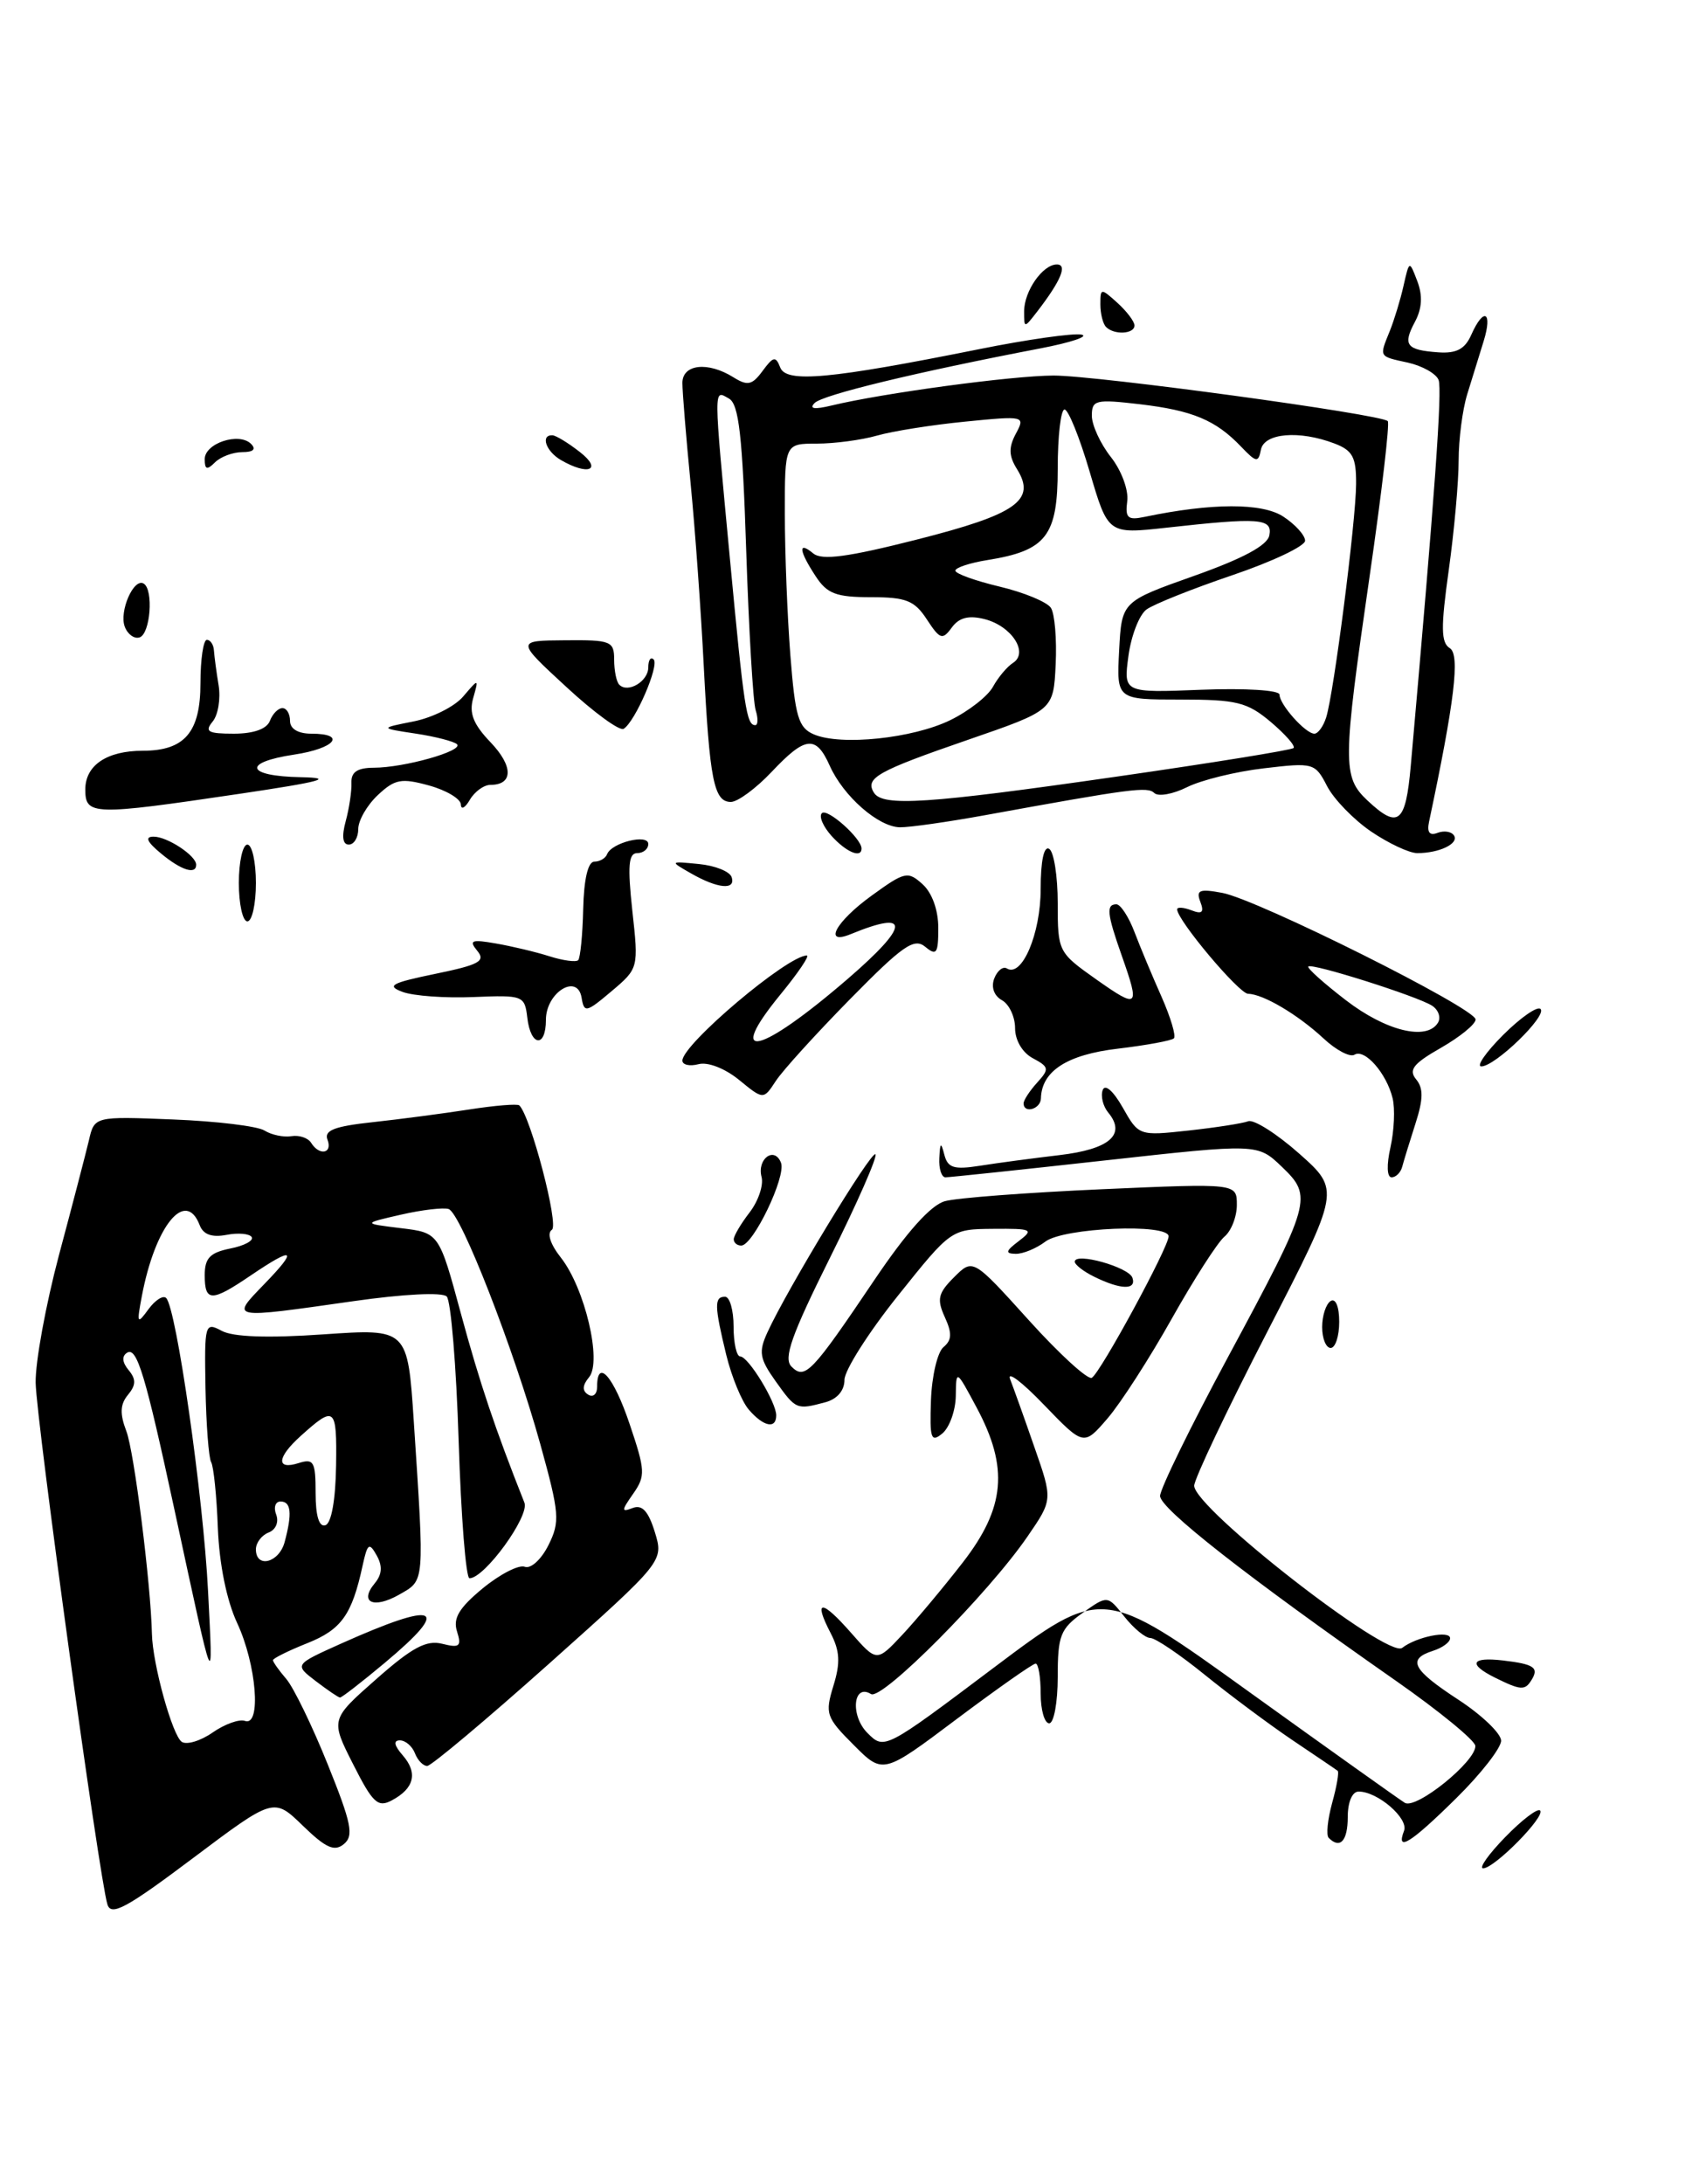 <?xml version="1.0" encoding="UTF-8" standalone="no"?>
<!DOCTYPE svg PUBLIC "-//W3C//DTD SVG 1.1//EN" "http://www.w3.org/Graphics/SVG/1.1/DTD/svg11.dtd" >
<svg xmlns="http://www.w3.org/2000/svg" xmlns:xlink="http://www.w3.org/1999/xlink" version="1.1" viewBox="0 0 200 256">
 <g >
 <path fill="currentColor"
d=" M 35.50 214.00 C 38.21 216.63 39.21 217.07 40.32 216.15 C 41.50 215.17 41.20 213.71 38.42 206.81 C 36.61 202.31 34.42 197.80 33.56 196.80 C 32.70 195.80 32.00 194.81 32.00 194.60 C 32.00 194.39 33.81 193.49 36.02 192.61 C 40.03 191.01 41.26 189.28 42.51 183.51 C 43.08 180.90 43.28 180.75 44.16 182.32 C 44.86 183.57 44.79 184.55 43.94 185.58 C 42.06 187.83 43.79 188.63 46.81 186.91 C 49.82 185.18 49.77 185.80 48.51 166.61 C 47.79 155.73 47.79 155.73 37.91 156.41 C 31.41 156.86 27.34 156.72 26.00 156.00 C 24.02 154.94 23.96 155.15 24.09 162.70 C 24.17 166.99 24.47 170.90 24.75 171.38 C 25.04 171.86 25.40 175.34 25.54 179.12 C 25.71 183.36 26.57 187.60 27.80 190.24 C 30.07 195.11 30.66 202.40 28.72 201.72 C 28.05 201.48 26.35 202.09 24.94 203.07 C 23.54 204.05 21.91 204.55 21.32 204.18 C 20.22 203.48 17.88 195.04 17.81 191.50 C 17.68 185.67 15.73 170.13 14.81 167.75 C 14.03 165.71 14.08 164.61 15.00 163.50 C 15.95 162.35 15.97 161.67 15.07 160.59 C 14.32 159.68 14.26 158.96 14.90 158.56 C 16.05 157.85 17.04 161.13 20.46 177.00 C 25.19 198.93 24.99 198.44 24.39 186.50 C 23.83 175.39 20.68 153.35 19.48 152.15 C 19.13 151.79 18.19 152.39 17.40 153.47 C 16.08 155.28 16.02 155.16 16.62 151.97 C 18.18 143.68 21.75 139.29 23.41 143.61 C 23.83 144.71 24.83 145.07 26.54 144.75 C 27.92 144.48 29.25 144.60 29.51 145.01 C 29.76 145.42 28.62 146.03 26.98 146.35 C 24.62 146.83 24.00 147.47 24.00 149.47 C 24.00 152.63 24.79 152.63 29.40 149.50 C 34.49 146.05 35.00 146.37 31.00 150.50 C 26.99 154.64 26.83 154.60 41.49 152.51 C 47.31 151.68 51.85 151.45 52.37 151.97 C 52.86 152.46 53.49 160.09 53.77 168.93 C 54.05 177.77 54.62 185.00 55.04 185.00 C 56.81 185.00 62.10 177.72 61.48 176.14 C 58.04 167.48 56.24 162.10 54.04 154.00 C 51.47 144.50 51.47 144.50 46.99 143.96 C 42.50 143.41 42.50 143.41 47.00 142.38 C 49.48 141.81 52.00 141.52 52.60 141.72 C 54.04 142.22 60.25 158.15 63.35 169.31 C 65.59 177.41 65.67 178.36 64.29 181.13 C 63.45 182.80 62.23 183.92 61.52 183.65 C 60.83 183.38 58.61 184.52 56.59 186.18 C 53.81 188.48 53.08 189.69 53.58 191.24 C 54.13 192.98 53.88 193.19 51.85 192.68 C 49.99 192.21 48.32 193.10 44.11 196.82 C 38.74 201.55 38.74 201.55 41.40 206.80 C 43.70 211.35 44.30 211.91 45.94 211.03 C 48.57 209.63 49.01 207.81 47.21 205.75 C 46.20 204.59 46.09 204.00 46.88 204.00 C 47.53 204.00 48.32 204.68 48.64 205.50 C 48.95 206.32 49.60 207.00 50.08 207.00 C 50.55 207.00 56.98 201.60 64.38 195.00 C 77.81 183.00 77.81 183.00 76.77 179.59 C 76.01 177.13 75.28 176.34 74.18 176.76 C 72.82 177.28 72.83 177.09 74.23 175.09 C 75.69 173.00 75.65 172.36 73.81 166.91 C 71.93 161.33 70.00 159.13 70.00 162.56 C 70.00 163.42 69.53 163.83 68.95 163.47 C 68.23 163.03 68.27 162.38 69.06 161.43 C 70.59 159.58 68.57 151.00 65.75 147.41 C 64.51 145.84 64.10 144.55 64.70 144.15 C 65.55 143.60 62.21 130.84 60.88 129.57 C 60.67 129.36 58.02 129.58 55.00 130.05 C 51.98 130.52 46.88 131.19 43.67 131.54 C 39.21 132.02 37.98 132.50 38.39 133.58 C 39.02 135.22 37.44 135.52 36.47 133.95 C 36.11 133.38 35.08 133.03 34.16 133.18 C 33.25 133.33 31.83 133.03 31.01 132.52 C 30.19 132.00 25.36 131.42 20.29 131.22 C 11.07 130.85 11.07 130.85 10.42 133.68 C 10.05 135.23 8.48 141.27 6.92 147.09 C 5.37 152.92 4.13 159.67 4.18 162.09 C 4.27 166.60 11.63 220.10 12.59 223.22 C 13.02 224.64 14.80 223.68 22.60 217.82 C 32.09 210.69 32.09 210.69 35.50 214.00 Z  M 45.11 194.91 C 53.01 188.30 51.36 187.57 40.00 192.65 C 34.50 195.12 34.50 195.12 37.00 197.04 C 38.38 198.09 39.66 198.97 39.86 198.98 C 40.06 198.99 42.42 197.16 45.11 194.91 Z  M 176.46 215.34 C 178.41 213.33 180.26 211.92 180.55 212.22 C 181.22 212.89 175.20 219.00 173.87 219.00 C 173.34 219.00 174.50 217.35 176.46 215.34 Z  M 155.77 215.43 C 155.45 215.12 155.64 213.28 156.17 211.34 C 156.71 209.40 157.00 207.70 156.82 207.57 C 156.65 207.43 154.25 205.81 151.50 203.96 C 148.75 202.10 144.12 198.65 141.21 196.29 C 138.30 193.93 135.44 192.00 134.86 192.00 C 134.27 192.00 132.90 190.87 131.81 189.49 C 129.84 186.98 129.84 186.98 126.92 189.06 C 124.31 190.92 124.00 191.71 124.00 196.57 C 124.00 199.56 123.55 202.00 123.00 202.00 C 122.45 202.00 122.00 200.43 122.00 198.50 C 122.00 196.57 121.73 195.00 121.41 195.00 C 121.09 195.00 116.93 197.92 112.17 201.49 C 103.52 207.99 103.52 207.99 100.08 204.54 C 96.85 201.31 96.70 200.88 97.70 197.61 C 98.54 194.91 98.46 193.51 97.37 191.41 C 95.32 187.46 96.30 187.44 99.76 191.38 C 102.78 194.82 102.78 194.82 105.75 191.66 C 107.38 189.92 110.58 186.10 112.86 183.16 C 117.85 176.73 118.27 172.04 114.50 165.00 C 112.09 160.50 112.09 160.50 112.05 163.63 C 112.02 165.35 111.31 167.32 110.48 168.02 C 109.14 169.13 108.98 168.64 109.14 164.13 C 109.24 161.30 109.90 158.50 110.60 157.91 C 111.59 157.09 111.63 156.28 110.76 154.38 C 109.81 152.29 109.97 151.58 111.85 149.71 C 114.06 147.50 114.06 147.50 120.62 154.76 C 124.22 158.75 127.55 161.78 128.00 161.50 C 129.04 160.86 137.00 146.19 137.00 144.92 C 137.00 143.38 124.72 143.90 122.56 145.53 C 121.49 146.34 119.92 146.99 119.06 146.97 C 117.81 146.94 117.89 146.64 119.44 145.47 C 121.23 144.11 121.00 144.00 116.44 144.04 C 111.50 144.08 111.50 144.08 105.25 151.90 C 101.81 156.20 99.00 160.63 99.00 161.74 C 99.00 163.00 98.14 164.00 96.75 164.37 C 93.38 165.27 93.31 165.24 90.94 161.92 C 89.04 159.25 88.91 158.48 89.97 156.17 C 92.24 151.18 102.16 134.83 102.63 135.30 C 102.89 135.56 100.51 140.99 97.33 147.37 C 92.77 156.53 91.82 159.22 92.79 160.19 C 94.37 161.77 95.15 160.95 102.53 150.00 C 106.32 144.38 109.12 141.26 110.77 140.80 C 112.15 140.41 120.41 139.79 129.14 139.40 C 145.00 138.70 145.00 138.70 145.00 141.23 C 145.00 142.62 144.34 144.30 143.54 144.96 C 142.74 145.63 139.96 149.96 137.36 154.59 C 134.76 159.22 131.38 164.47 129.84 166.26 C 127.05 169.50 127.05 169.50 122.38 164.66 C 119.82 161.99 118.03 160.64 118.42 161.66 C 118.81 162.67 120.10 166.26 121.27 169.64 C 123.42 175.79 123.42 175.79 120.46 180.10 C 115.88 186.78 103.38 199.36 102.11 198.57 C 100.01 197.27 99.66 201.11 101.70 203.14 C 103.67 205.12 103.73 205.09 116.45 195.52 C 129.22 185.92 129.22 185.92 146.36 198.26 C 155.79 205.04 164.04 210.92 164.69 211.32 C 166.02 212.13 173.03 206.47 172.96 204.65 C 172.93 204.02 168.77 200.60 163.71 197.06 C 146.10 184.75 136.00 176.83 136.00 175.35 C 136.00 174.53 139.57 167.23 143.93 159.13 C 153.77 140.85 153.93 140.27 150.27 136.76 C 147.43 134.04 147.43 134.04 129.56 136.02 C 119.73 137.11 111.30 138.00 110.84 138.00 C 110.38 138.00 110.05 136.99 110.12 135.75 C 110.21 133.89 110.31 133.82 110.71 135.36 C 111.11 136.90 111.83 137.12 114.85 136.65 C 116.86 136.33 121.06 135.77 124.19 135.40 C 130.08 134.71 132.06 132.99 129.92 130.41 C 129.31 129.67 129.02 128.49 129.27 127.78 C 129.54 127.02 130.50 127.85 131.62 129.82 C 133.49 133.13 133.52 133.15 139.32 132.52 C 142.52 132.17 145.67 131.68 146.33 131.43 C 146.98 131.18 149.68 132.89 152.32 135.23 C 157.12 139.50 157.12 139.50 148.56 156.12 C 143.85 165.25 140.00 173.37 140.00 174.15 C 140.00 176.78 162.69 194.47 164.38 193.16 C 166.05 191.86 170.00 191.06 170.00 192.03 C 170.00 192.49 169.10 193.15 168.00 193.50 C 164.93 194.48 165.56 195.70 170.98 199.24 C 173.72 201.03 175.97 203.19 175.98 204.03 C 175.99 204.88 173.62 207.92 170.72 210.78 C 165.38 216.05 163.62 217.15 164.60 214.60 C 165.16 213.15 161.51 210.00 159.28 210.00 C 158.52 210.00 158.00 211.23 158.00 213.00 C 158.00 215.79 157.10 216.77 155.77 215.43 Z  M 175.25 196.64 C 172.07 195.06 172.46 194.20 176.17 194.63 C 179.85 195.06 180.45 195.47 179.54 196.93 C 178.77 198.18 178.28 198.14 175.25 196.64 Z  M 87.80 165.25 C 86.96 164.29 85.77 161.39 85.14 158.81 C 83.74 153.05 83.72 152.00 85.00 152.00 C 85.55 152.00 86.00 153.57 86.00 155.50 C 86.00 157.43 86.35 159.00 86.78 159.00 C 87.73 159.00 91.00 164.36 91.00 165.90 C 91.00 167.54 89.51 167.23 87.80 165.25 Z  M 155.00 155.56 C 155.00 154.22 155.45 152.84 156.00 152.50 C 156.58 152.14 157.00 153.16 157.00 154.94 C 157.00 156.62 156.55 158.00 156.00 158.00 C 155.45 158.00 155.00 156.90 155.00 155.56 Z  M 128.25 149.64 C 127.01 149.03 126.00 148.24 126.00 147.89 C 126.00 146.75 132.34 148.52 132.76 149.78 C 133.25 151.24 131.36 151.18 128.25 149.64 Z  M 86.02 145.25 C 86.03 144.84 86.87 143.42 87.89 142.10 C 88.90 140.78 89.53 138.92 89.28 137.96 C 88.72 135.83 90.80 134.32 91.56 136.30 C 92.18 137.91 88.29 146.00 86.90 146.00 C 86.40 146.00 86.01 145.66 86.02 145.25 Z  M 163.01 134.48 C 163.44 132.54 163.56 129.95 163.26 128.73 C 162.55 125.81 159.99 122.89 158.79 123.63 C 158.26 123.95 156.64 123.10 155.17 121.73 C 152.16 118.93 148.09 116.52 146.32 116.49 C 145.25 116.48 138.00 107.85 138.00 106.59 C 138.00 106.30 138.75 106.35 139.67 106.70 C 140.93 107.19 141.19 106.94 140.72 105.71 C 140.19 104.33 140.61 104.16 143.29 104.66 C 147.46 105.44 173.00 118.20 172.99 119.50 C 172.99 120.05 171.16 121.54 168.93 122.82 C 165.68 124.67 165.10 125.41 166.02 126.52 C 166.88 127.56 166.86 128.84 165.94 131.70 C 165.27 133.79 164.57 136.06 164.39 136.75 C 164.21 137.44 163.65 138.00 163.14 138.00 C 162.59 138.00 162.54 136.54 163.01 134.48 Z  M 168.57 119.89 C 168.95 119.28 168.64 118.37 167.88 117.88 C 166.15 116.77 153.81 112.86 153.38 113.29 C 153.20 113.47 155.18 115.24 157.78 117.24 C 162.47 120.85 167.25 122.02 168.57 119.89 Z  M 120.00 129.33 C 120.00 128.96 120.71 127.87 121.58 126.91 C 123.04 125.30 123.00 125.07 121.08 124.04 C 119.86 123.39 119.00 121.94 119.00 120.51 C 119.00 119.19 118.31 117.71 117.46 117.24 C 116.53 116.72 116.17 115.71 116.56 114.69 C 116.92 113.77 117.58 113.24 118.04 113.52 C 119.80 114.61 122.00 109.45 122.00 104.22 C 122.00 100.92 122.38 99.12 123.00 99.50 C 123.55 99.84 124.00 102.70 124.00 105.87 C 124.00 111.54 124.06 111.65 128.50 114.79 C 133.48 118.30 133.66 118.13 131.50 112.00 C 129.77 107.10 129.66 106.00 130.88 106.00 C 131.36 106.00 132.32 107.46 133.00 109.25 C 133.68 111.04 135.11 114.46 136.18 116.86 C 137.24 119.26 137.89 121.44 137.62 121.71 C 137.35 121.98 134.40 122.52 131.06 122.92 C 125.09 123.62 122.11 125.55 122.03 128.75 C 122.00 130.01 120.00 130.58 120.00 129.33 Z  M 86.64 126.58 C 84.98 125.23 82.98 124.45 81.89 124.74 C 80.85 125.01 80.00 124.82 80.00 124.32 C 80.00 122.41 92.32 112.00 94.59 112.00 C 94.95 112.00 93.56 114.05 91.51 116.55 C 84.89 124.63 89.07 123.64 99.44 114.69 C 106.65 108.46 106.76 106.61 99.75 109.49 C 96.45 110.85 97.96 108.04 102.16 105.00 C 106.07 102.16 106.43 102.08 108.16 103.65 C 109.27 104.65 110.00 106.68 110.00 108.78 C 110.00 111.78 109.79 112.07 108.47 110.98 C 107.17 109.90 105.84 110.82 99.67 117.10 C 95.67 121.17 91.74 125.49 90.95 126.71 C 89.50 128.92 89.50 128.92 86.64 126.58 Z  M 176.23 121.30 C 178.27 119.27 180.24 117.90 180.60 118.27 C 181.40 119.07 175.28 125.00 173.66 125.00 C 173.04 125.00 174.20 123.33 176.23 121.30 Z  M 61.82 119.31 C 61.51 116.69 61.34 116.63 55.50 116.87 C 52.20 117.01 48.47 116.74 47.20 116.27 C 45.26 115.55 45.85 115.22 51.03 114.15 C 56.19 113.09 56.96 112.66 55.95 111.45 C 54.94 110.22 55.27 110.09 58.13 110.59 C 59.98 110.91 62.81 111.58 64.41 112.09 C 66.01 112.60 67.53 112.80 67.78 112.55 C 68.03 112.30 68.30 109.60 68.37 106.55 C 68.45 103.07 68.93 101.00 69.67 101.00 C 70.31 101.00 70.98 100.61 71.17 100.13 C 71.69 98.77 76.00 97.70 76.00 98.93 C 76.00 99.52 75.41 100.00 74.70 100.00 C 73.68 100.00 73.56 101.50 74.13 106.75 C 74.87 113.47 74.86 113.51 71.69 116.19 C 68.72 118.70 68.48 118.75 68.18 116.94 C 67.70 114.04 64.00 116.33 64.00 119.54 C 64.00 122.87 62.21 122.68 61.82 119.31 Z  M 28.00 103.50 C 28.00 101.03 28.45 99.00 29.00 99.00 C 29.55 99.00 30.00 101.03 30.00 103.50 C 30.00 105.97 29.55 108.00 29.00 108.00 C 28.45 108.00 28.00 105.97 28.00 103.50 Z  M 81.00 102.37 C 78.50 100.94 78.50 100.94 81.94 101.28 C 83.83 101.46 85.55 102.15 85.77 102.81 C 86.29 104.37 84.14 104.17 81.00 102.37 Z  M 18.86 100.03 C 17.22 98.67 16.96 98.07 18.00 98.07 C 19.61 98.06 23.00 100.30 23.00 101.36 C 23.00 102.57 21.22 102.00 18.86 100.03 Z  M 97.49 97.99 C 96.50 96.89 95.98 95.69 96.35 95.32 C 96.98 94.69 101.00 98.27 101.00 99.46 C 101.00 100.64 99.21 99.89 97.49 97.99 Z  M 160.74 97.47 C 158.70 96.08 156.37 93.68 155.58 92.15 C 154.17 89.42 153.98 89.37 148.16 90.06 C 144.87 90.44 140.83 91.44 139.18 92.26 C 137.52 93.09 135.79 93.40 135.33 92.96 C 134.53 92.18 132.70 92.42 115.50 95.55 C 111.10 96.35 106.60 96.99 105.50 96.97 C 102.97 96.93 98.87 93.33 97.27 89.75 C 95.66 86.14 94.41 86.28 90.44 90.50 C 88.62 92.42 86.48 94.00 85.68 94.00 C 83.69 94.00 83.19 91.43 82.50 78.00 C 82.18 71.67 81.49 62.06 80.96 56.64 C 80.43 51.22 80.00 45.94 80.00 44.89 C 80.00 42.68 82.99 42.35 85.99 44.23 C 87.64 45.26 88.18 45.14 89.40 43.48 C 90.66 41.77 90.94 41.71 91.47 43.08 C 92.18 44.91 97.29 44.44 114.78 40.93 C 120.43 39.79 125.83 39.03 126.78 39.22 C 127.72 39.42 125.58 40.14 122.00 40.83 C 107.38 43.63 96.44 46.28 95.50 47.24 C 94.82 47.93 95.46 48.02 97.50 47.53 C 103.52 46.08 118.63 44.04 123.50 44.02 C 128.56 44.01 161.88 48.55 162.69 49.36 C 162.94 49.60 161.98 57.77 160.57 67.51 C 157.39 89.46 157.37 91.06 160.31 93.83 C 163.93 97.22 164.79 96.53 165.39 89.75 C 168.22 57.83 169.09 45.68 168.65 44.54 C 168.37 43.80 166.75 42.89 165.07 42.51 C 161.60 41.75 161.68 41.89 162.93 38.80 C 163.44 37.53 164.17 35.15 164.54 33.50 C 165.22 30.50 165.22 30.50 166.16 32.97 C 166.80 34.66 166.71 36.16 165.88 37.72 C 164.42 40.45 164.86 41.03 168.62 41.30 C 170.74 41.45 171.74 40.92 172.48 39.25 C 173.94 35.95 175.01 36.51 173.93 40.00 C 173.42 41.65 172.55 44.46 172.00 46.24 C 171.45 48.03 171.00 51.51 171.00 53.99 C 171.00 56.47 170.48 62.25 169.84 66.84 C 168.90 73.56 168.92 75.33 169.97 75.98 C 171.18 76.73 170.53 82.19 167.53 96.33 C 167.27 97.57 167.59 97.99 168.54 97.62 C 169.31 97.33 170.17 97.47 170.46 97.94 C 171.05 98.89 168.73 100.00 166.15 100.00 C 165.22 100.00 162.79 98.86 160.74 97.47 Z  M 130.86 91.04 C 142.06 89.43 151.41 87.92 151.65 87.68 C 151.89 87.44 150.68 86.07 148.97 84.62 C 146.21 82.30 144.98 82.00 138.37 82.00 C 130.90 82.00 130.90 82.00 131.20 76.25 C 131.50 70.51 131.50 70.51 139.99 67.50 C 145.74 65.46 148.58 63.93 148.81 62.75 C 149.19 60.75 147.67 60.64 136.70 61.86 C 129.90 62.61 129.90 62.61 127.75 55.31 C 126.57 51.29 125.24 48.00 124.80 48.00 C 124.36 48.00 124.00 51.12 124.00 54.94 C 124.00 62.82 122.68 64.54 115.75 65.65 C 113.69 65.98 112.00 66.54 112.00 66.89 C 112.00 67.24 114.33 68.08 117.19 68.76 C 120.04 69.44 122.75 70.56 123.20 71.25 C 123.65 71.94 123.90 74.92 123.76 77.88 C 123.50 83.26 123.50 83.26 113.50 86.71 C 102.83 90.39 101.39 91.20 102.45 92.91 C 103.47 94.57 108.67 94.23 130.86 91.04 Z  M 111.41 84.41 C 113.56 83.36 115.81 81.60 116.41 80.50 C 117.01 79.40 118.07 78.14 118.76 77.70 C 120.63 76.50 118.59 73.37 115.42 72.57 C 113.56 72.10 112.43 72.39 111.58 73.56 C 110.49 75.05 110.20 74.96 108.66 72.61 C 107.21 70.39 106.23 70.00 102.09 70.00 C 98.03 70.00 96.96 69.60 95.62 67.54 C 93.65 64.54 93.53 63.37 95.34 64.87 C 96.35 65.71 99.40 65.30 107.51 63.24 C 119.17 60.28 121.51 58.64 119.22 54.98 C 118.26 53.44 118.23 52.45 119.09 50.84 C 120.21 48.75 120.13 48.73 113.16 49.42 C 109.28 49.80 104.62 50.54 102.81 51.06 C 100.99 51.58 97.82 52.00 95.76 52.00 C 92.00 52.00 92.00 52.00 92.01 60.25 C 92.01 64.79 92.30 72.25 92.66 76.84 C 93.22 84.01 93.60 85.31 95.41 86.08 C 98.57 87.44 107.01 86.56 111.41 84.41 Z  M 155.47 84.10 C 156.37 81.26 158.96 61.08 158.98 56.73 C 159.00 53.58 158.57 52.79 156.43 51.98 C 152.31 50.41 148.19 50.76 147.82 52.72 C 147.52 54.26 147.28 54.22 145.49 52.35 C 142.52 49.24 139.81 48.11 133.61 47.38 C 128.44 46.78 128.00 46.88 128.00 48.73 C 128.00 49.83 129.00 52.01 130.23 53.57 C 131.47 55.14 132.32 57.44 132.15 58.74 C 131.89 60.72 132.21 61.00 134.17 60.59 C 142.07 58.94 147.96 58.93 150.44 60.55 C 151.85 61.47 153.00 62.75 153.00 63.38 C 153.00 64.01 149.16 65.83 144.48 67.42 C 139.79 69.01 135.26 70.82 134.41 71.44 C 133.56 72.06 132.61 74.51 132.29 76.89 C 131.71 81.21 131.71 81.21 140.85 80.85 C 146.02 80.65 150.00 80.90 150.00 81.42 C 150.00 82.58 153.05 86.00 154.09 86.00 C 154.52 86.00 155.14 85.14 155.47 84.10 Z  M 88.59 83.25 C 88.28 82.29 87.79 73.86 87.48 64.52 C 87.04 51.08 86.62 47.37 85.46 46.72 C 83.63 45.69 83.63 44.88 85.57 65.50 C 87.22 83.05 87.52 85.00 88.54 85.00 C 88.87 85.00 88.89 84.21 88.59 83.25 Z  M 40.53 96.25 C 40.94 94.74 41.24 92.71 41.20 91.75 C 41.15 90.50 41.89 90.00 43.81 89.99 C 47.37 89.99 54.35 88.02 53.58 87.24 C 53.24 86.91 51.06 86.34 48.73 85.99 C 44.50 85.35 44.50 85.35 48.50 84.56 C 50.70 84.12 53.32 82.81 54.31 81.63 C 56.13 79.50 56.13 79.50 55.47 81.84 C 54.97 83.60 55.49 84.90 57.51 87.01 C 60.19 89.81 60.18 92.00 57.49 92.00 C 56.73 92.00 55.64 92.79 55.08 93.75 C 54.52 94.71 54.05 94.96 54.03 94.30 C 54.01 93.64 52.33 92.63 50.29 92.07 C 47.05 91.18 46.29 91.32 44.29 93.20 C 43.03 94.38 42.00 96.17 42.00 97.17 C 42.00 98.18 41.50 99.00 40.89 99.00 C 40.17 99.00 40.04 98.05 40.53 96.25 Z  M 10.00 92.54 C 10.00 89.70 12.53 88.00 16.74 88.00 C 21.65 88.00 23.50 85.83 23.50 80.08 C 23.50 77.29 23.84 75.00 24.25 75.00 C 24.66 75.00 25.04 75.56 25.08 76.25 C 25.13 76.94 25.37 78.78 25.63 80.34 C 25.88 81.90 25.57 83.82 24.92 84.59 C 23.96 85.76 24.38 86.00 27.41 86.00 C 29.73 86.00 31.27 85.45 31.64 84.50 C 31.95 83.67 32.62 83.00 33.11 83.00 C 33.60 83.00 34.00 83.67 34.00 84.50 C 34.00 85.43 34.94 86.00 36.50 86.00 C 40.70 86.00 39.28 87.73 34.50 88.45 C 28.36 89.37 28.82 90.98 35.25 91.10 C 39.32 91.18 37.70 91.62 28.00 93.06 C 10.86 95.60 10.00 95.58 10.00 92.54 Z  M 66.39 80.52 C 60.50 75.09 60.50 75.09 66.25 75.05 C 71.62 75.00 72.00 75.15 72.00 77.33 C 72.00 78.62 72.27 79.94 72.60 80.26 C 73.62 81.29 76.00 79.86 76.00 78.23 C 76.00 77.37 76.28 76.95 76.63 77.30 C 77.32 77.99 74.46 84.60 73.11 85.43 C 72.65 85.72 69.62 83.51 66.39 80.52 Z  M 14.63 73.47 C 13.94 71.67 15.68 67.69 16.85 68.41 C 18.02 69.13 17.63 74.29 16.37 74.71 C 15.75 74.92 14.97 74.36 14.63 73.47 Z  M 24.00 53.82 C 24.00 51.95 28.03 50.63 29.43 52.03 C 30.06 52.66 29.69 53.00 28.40 53.00 C 27.30 53.00 25.86 53.54 25.20 54.20 C 24.27 55.13 24.00 55.05 24.00 53.82 Z  M 65.75 53.92 C 64.00 52.90 63.34 50.98 64.75 51.02 C 65.16 51.03 66.62 51.92 68.00 53.00 C 70.67 55.09 68.96 55.79 65.75 53.92 Z  M 129.67 38.33 C 129.30 37.97 129.00 36.77 129.00 35.68 C 129.00 33.75 129.06 33.75 131.00 35.50 C 132.10 36.50 133.00 37.69 133.00 38.15 C 133.00 39.16 130.62 39.29 129.67 38.33 Z  M 120.06 36.50 C 120.06 34.12 122.24 31.00 123.90 31.00 C 125.17 31.00 124.38 32.90 121.61 36.50 C 120.06 38.50 120.06 38.50 120.06 36.50 Z  M 30.00 181.61 C 30.00 180.84 30.67 179.96 31.48 179.64 C 32.33 179.32 32.71 178.41 32.38 177.54 C 32.05 176.69 32.28 176.00 32.89 176.00 C 34.13 176.00 34.27 177.40 33.37 180.75 C 32.72 183.19 30.00 183.88 30.00 181.61 Z  M 37.00 175.02 C 37.00 171.32 36.78 170.93 35.00 171.50 C 32.34 172.34 32.46 170.83 35.25 168.32 C 39.27 164.70 39.50 164.90 39.40 171.79 C 39.34 175.81 38.85 178.55 38.15 178.78 C 37.41 179.03 37.00 177.70 37.00 175.02 Z "/>
</g>
</svg>